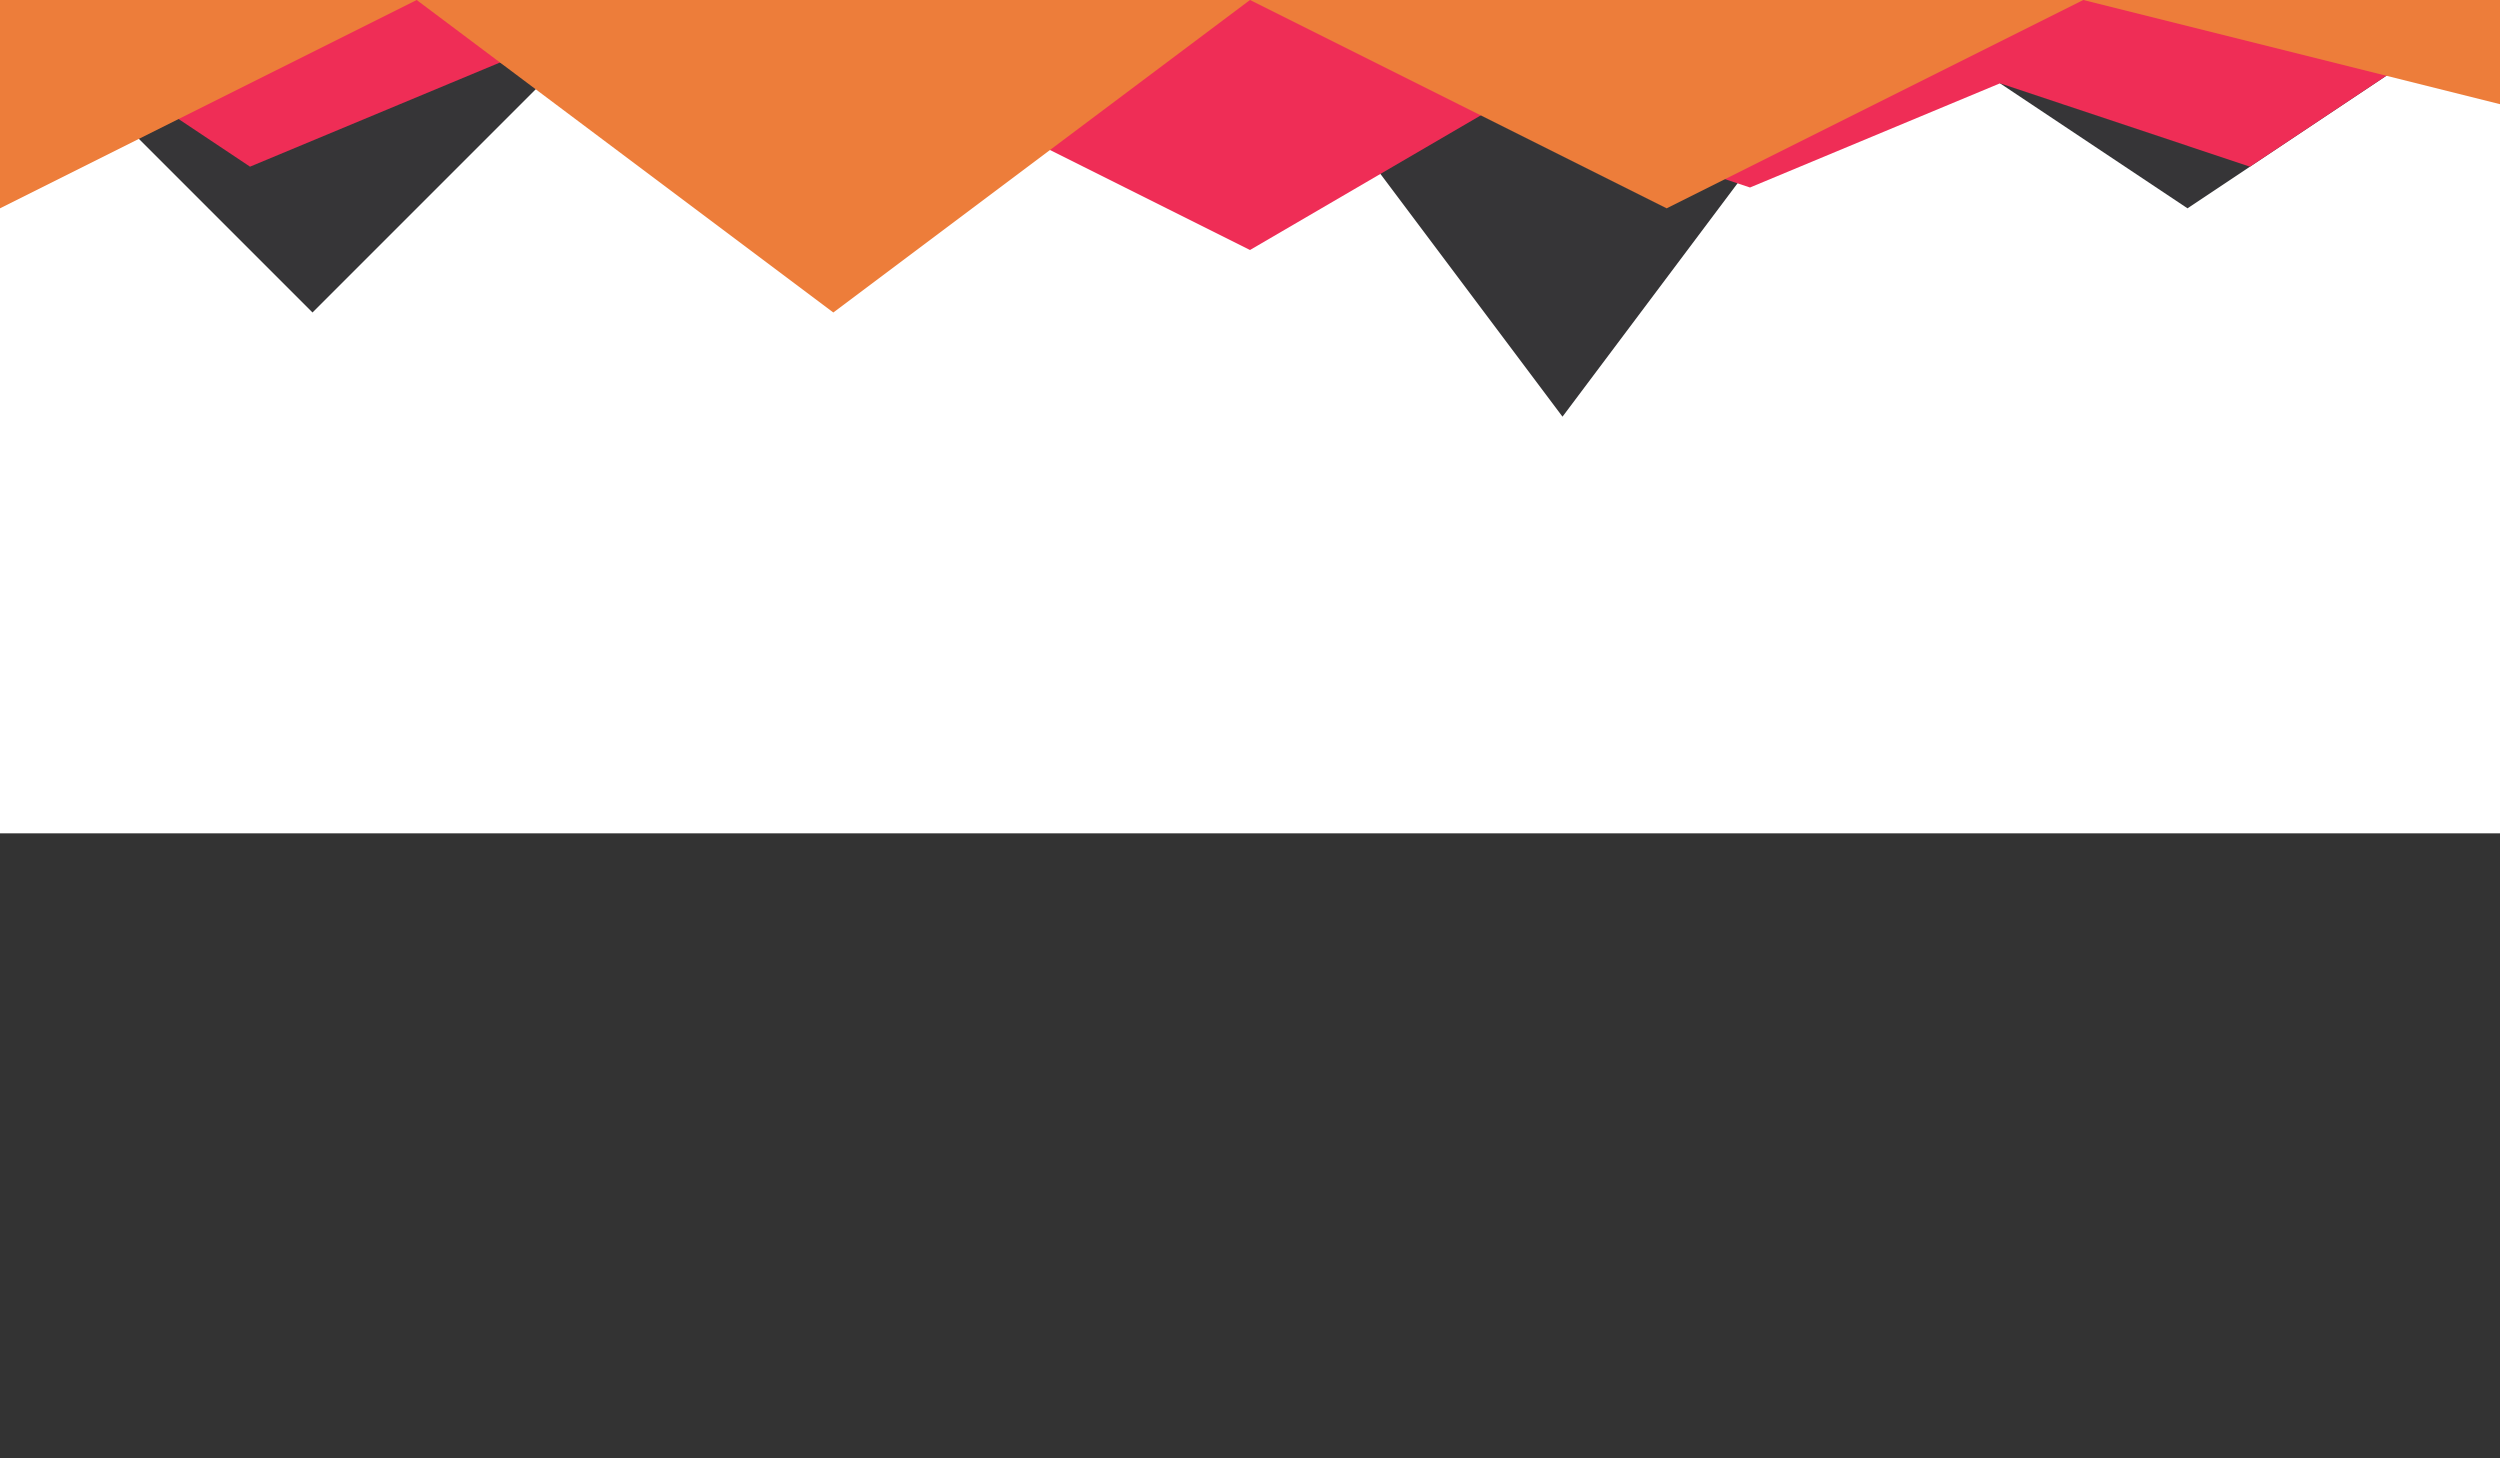 <svg xmlns="http://www.w3.org/2000/svg" viewBox="0 0 1200 700" preserveAspectRatio="none">
  <rect x="0" y="0" width="1200" height="700" fill="#333333" stroke="none"/>
  <!-- Background -->
  <rect width="1200" height="400" fill="#FFFFFF" />

  <!-- Layered upright mountains -->
  <!-- Back layer -->
  <polygon points="0,0 150,150 300,0 450,100 600,0 750,200 900,0 1050,100 1200,0" fill="#363537" />

  <!-- Mid layer -->
  <polygon points="0,0 120,80 240,30 360,100 480,60 600,120 720,50 840,90 960,40 1080,80 1200,0" fill="#EF2D56" />
  
  <!-- Front layer -->
  <polygon points="0,0 0,100 200,0 400,150 600,0 800,100 1000,0 1200,50 1200,0" fill="#ED7D3A" />
</svg>